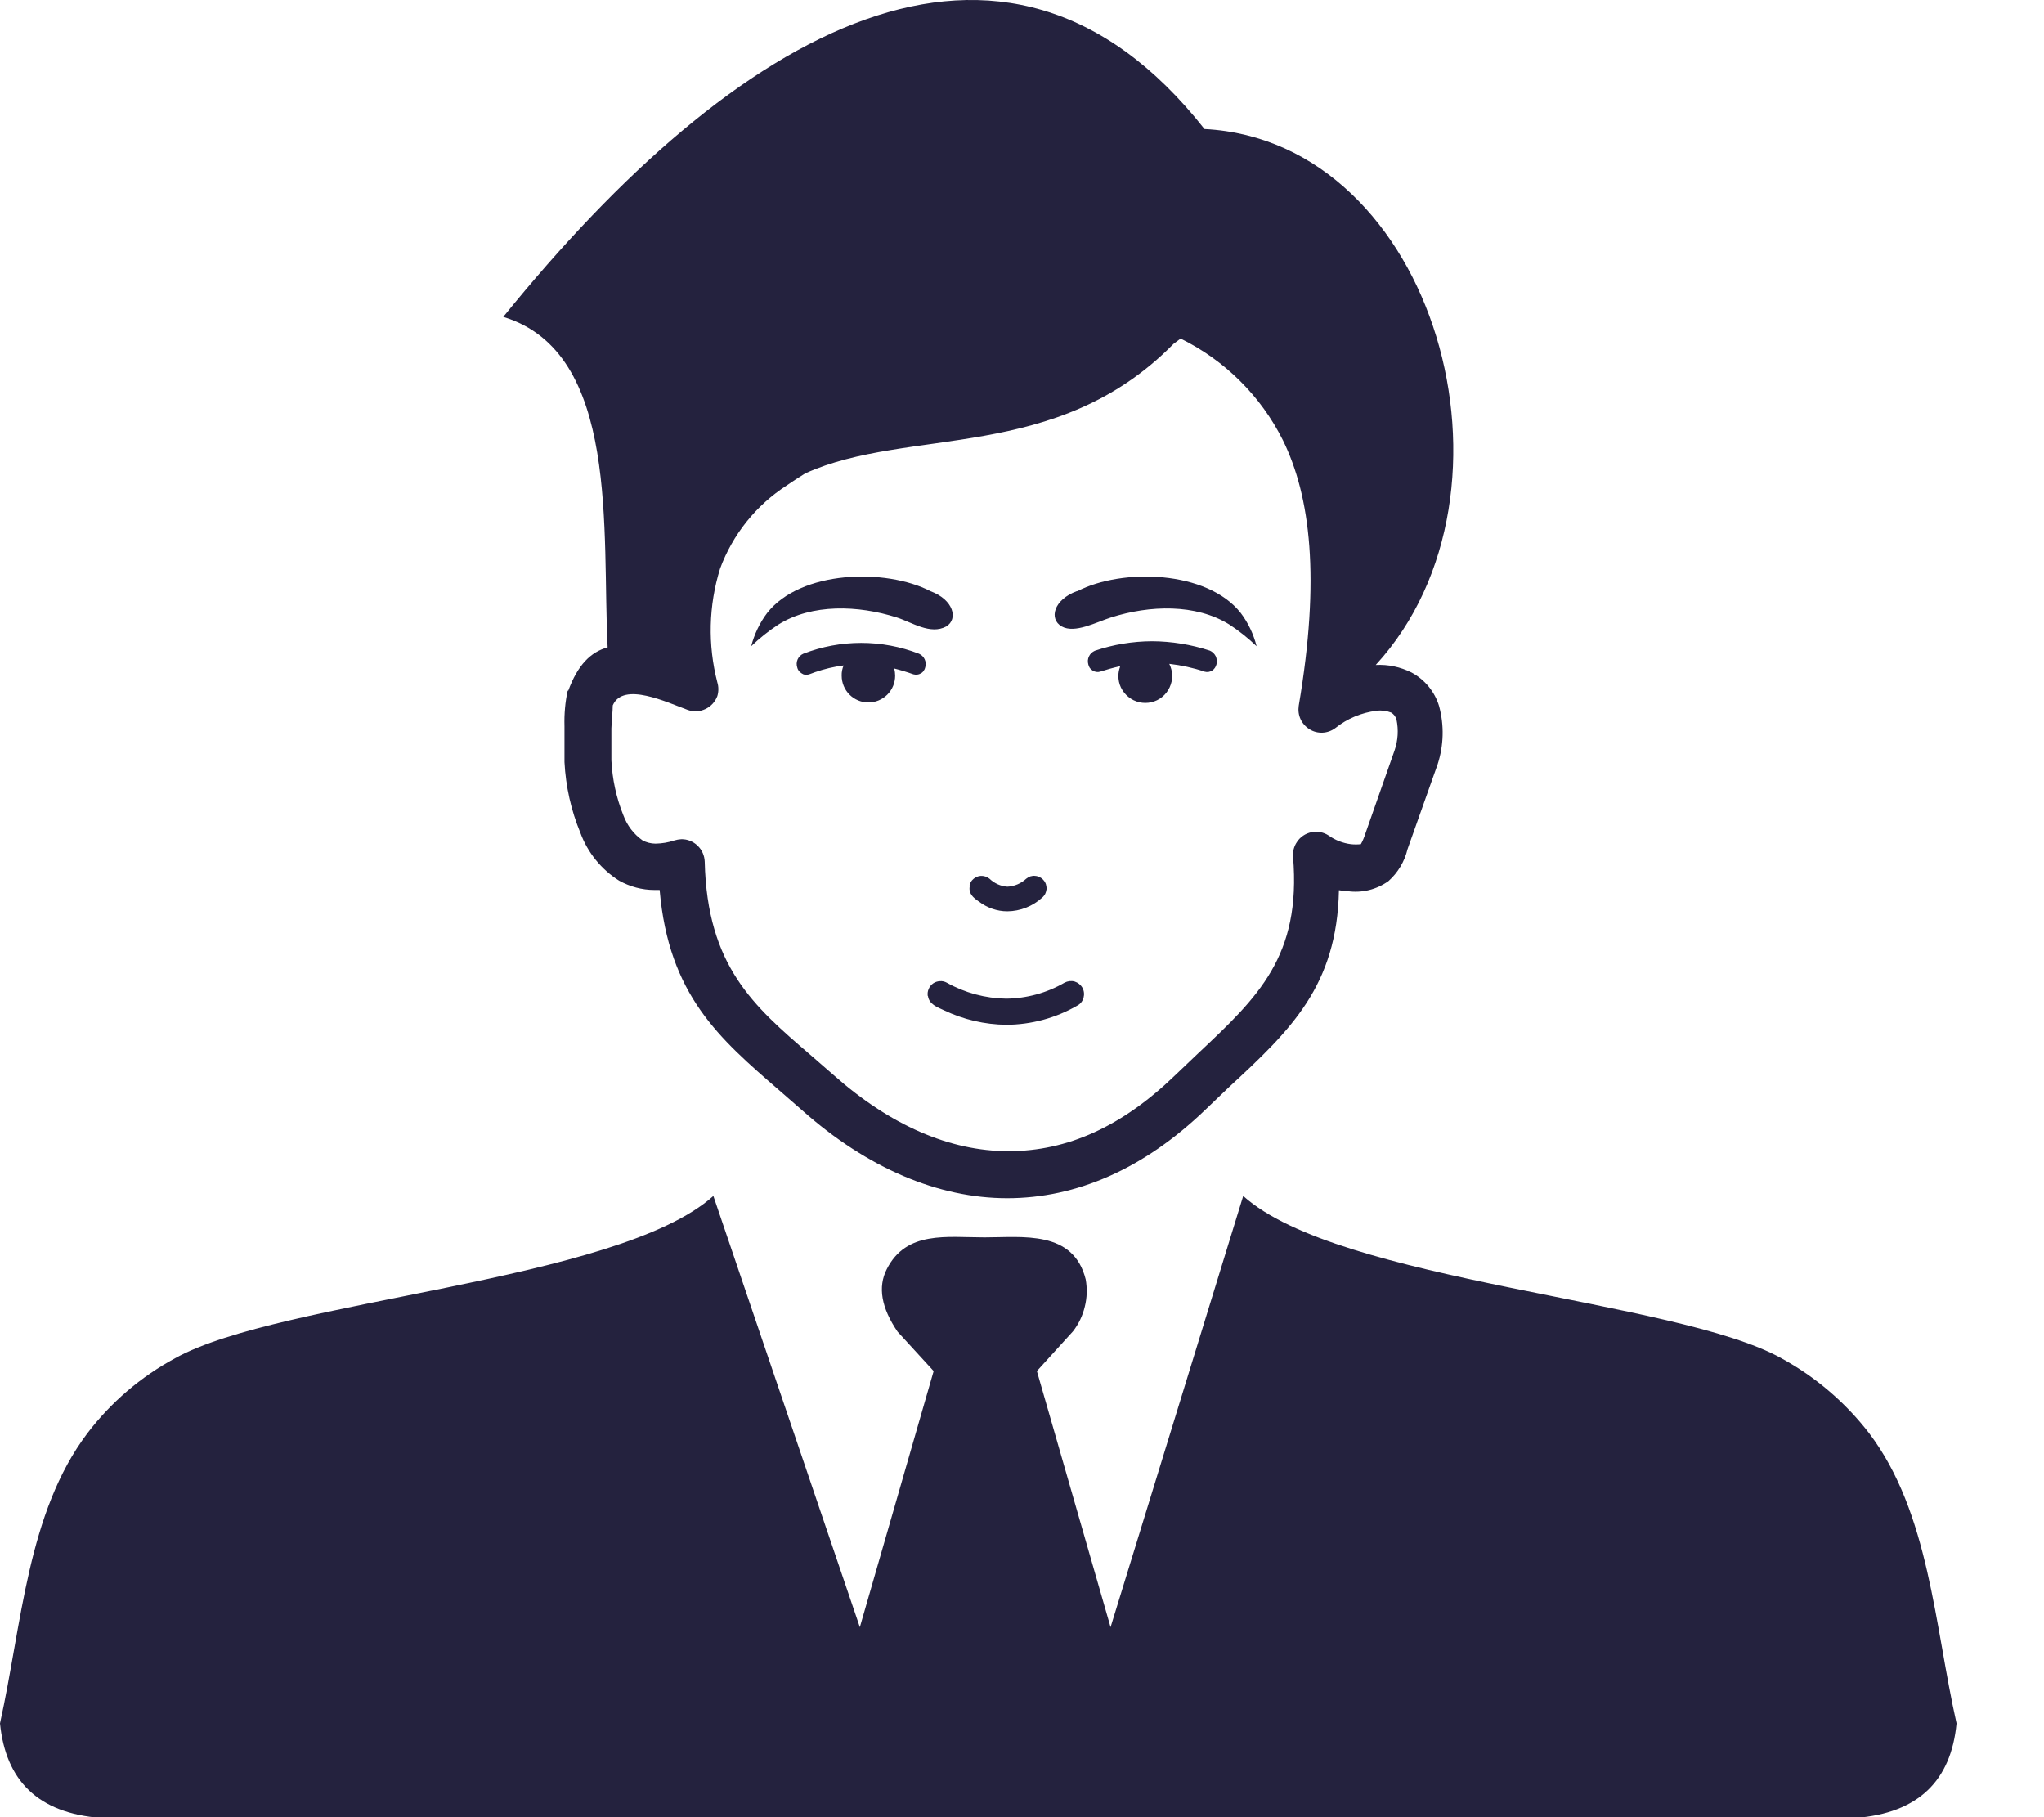 <svg width="18" height="16" viewBox="0 0 18 16" fill="none" xmlns="http://www.w3.org/2000/svg">
<g clip-path="url(#clip0_54653_1754)">
<path d="M5.003 6.085C5.087 5.854 5.203 5.74 5.351 5.7C5.299 4.69 5.464 3.103 4.432 2.79C6.478 0.262 8.834 -1.114 10.607 1.136C12.642 1.242 13.514 4.331 12.115 5.855C12.224 5.849 12.332 5.872 12.43 5.921C12.488 5.952 12.539 5.994 12.581 6.045C12.623 6.096 12.654 6.154 12.673 6.217C12.719 6.386 12.714 6.564 12.66 6.73L12.395 7.477C12.369 7.586 12.31 7.684 12.227 7.758C12.122 7.833 11.992 7.865 11.865 7.846C11.84 7.845 11.815 7.842 11.791 7.838C11.774 8.679 11.37 9.066 10.823 9.572L10.617 9.769C10.072 10.294 9.476 10.55 8.87 10.55C8.264 10.55 7.638 10.286 7.064 9.776L6.862 9.6C6.334 9.142 5.889 8.762 5.809 7.836H5.763C5.654 7.836 5.547 7.807 5.452 7.754C5.295 7.655 5.175 7.507 5.111 7.333C5.029 7.135 4.982 6.924 4.971 6.71C4.971 6.646 4.971 6.517 4.971 6.394C4.968 6.287 4.977 6.181 5 6.077L5.003 6.085ZM6.282 10.53L7.572 14.327L8.222 12.072L7.904 11.725C7.761 11.515 7.729 11.332 7.809 11.175C7.981 10.834 8.337 10.895 8.671 10.895C9.005 10.895 9.452 10.829 9.561 11.265C9.575 11.345 9.573 11.426 9.553 11.505C9.534 11.584 9.499 11.658 9.449 11.722L9.131 12.072L9.78 14.327L10.948 10.53C11.789 11.289 14.759 11.441 15.687 11.959C15.988 12.123 16.251 12.348 16.46 12.619C16.991 13.32 17.036 14.314 17.23 15.174C17.182 15.676 16.897 15.965 16.338 16.007H0.892C0.331 15.965 0.05 15.675 0 15.174C0.193 14.302 0.24 13.32 0.77 12.619C0.977 12.347 1.241 12.121 1.542 11.959C2.472 11.441 5.439 11.289 6.282 10.53ZM10.334 3.028C9.299 4.079 8.004 3.755 7.091 4.168C7.037 4.201 6.983 4.237 6.927 4.275C6.658 4.449 6.452 4.706 6.341 5.007C6.24 5.332 6.232 5.679 6.317 6.008C6.329 6.047 6.329 6.089 6.317 6.129C6.298 6.179 6.261 6.22 6.212 6.243C6.164 6.266 6.108 6.269 6.057 6.251C5.875 6.185 5.488 5.998 5.396 6.211C5.396 6.26 5.387 6.335 5.384 6.413C5.384 6.524 5.384 6.64 5.384 6.694C5.392 6.86 5.427 7.023 5.489 7.177C5.522 7.267 5.58 7.344 5.658 7.399C5.693 7.418 5.733 7.428 5.773 7.428C5.829 7.427 5.885 7.418 5.938 7.4C5.958 7.394 5.979 7.39 6 7.389C6.053 7.388 6.105 7.409 6.143 7.446C6.182 7.483 6.204 7.533 6.206 7.587C6.228 8.507 6.636 8.857 7.133 9.285L7.339 9.464C7.838 9.907 8.362 10.136 8.881 10.136C9.4 10.136 9.881 9.919 10.347 9.469L10.557 9.269C11.077 8.78 11.46 8.42 11.387 7.543C11.383 7.498 11.395 7.452 11.421 7.414C11.435 7.392 11.454 7.373 11.476 7.358C11.498 7.343 11.523 7.333 11.549 7.327C11.575 7.322 11.602 7.322 11.628 7.327C11.654 7.332 11.679 7.342 11.701 7.357C11.759 7.398 11.826 7.424 11.897 7.433C11.926 7.436 11.955 7.436 11.984 7.433C12.001 7.403 12.014 7.371 12.024 7.339L12.281 6.607C12.311 6.52 12.317 6.426 12.298 6.336C12.291 6.31 12.274 6.288 12.251 6.274C12.21 6.258 12.166 6.252 12.123 6.258C11.99 6.274 11.864 6.327 11.76 6.41C11.727 6.435 11.688 6.449 11.648 6.451C11.607 6.453 11.567 6.443 11.532 6.421C11.498 6.4 11.47 6.369 11.453 6.332C11.436 6.295 11.431 6.254 11.437 6.214C11.628 5.092 11.541 4.37 11.297 3.875C11.103 3.487 10.787 3.173 10.397 2.981L10.339 3.024L10.334 3.028ZM8.193 5.205C8.398 5.28 8.44 5.451 8.333 5.516C8.193 5.592 8.03 5.479 7.898 5.437C7.556 5.328 7.15 5.315 6.855 5.499C6.769 5.555 6.689 5.619 6.615 5.69C6.643 5.584 6.69 5.484 6.756 5.397C7.051 5.022 7.797 5.001 8.194 5.205H8.193ZM9.483 5.205C9.278 5.28 9.235 5.451 9.35 5.516C9.465 5.58 9.652 5.479 9.783 5.437C10.125 5.328 10.53 5.315 10.826 5.499C10.912 5.555 10.992 5.619 11.066 5.69C11.039 5.584 10.992 5.484 10.926 5.397C10.63 5.022 9.884 5.001 9.488 5.205H9.483ZM7.074 5.937C7.061 5.931 7.05 5.923 7.04 5.913C7.031 5.903 7.024 5.891 7.021 5.878C7.013 5.854 7.014 5.829 7.024 5.806C7.034 5.784 7.051 5.766 7.074 5.756C7.402 5.629 7.765 5.629 8.093 5.756C8.115 5.766 8.133 5.783 8.143 5.805C8.153 5.827 8.155 5.852 8.148 5.875C8.146 5.886 8.141 5.897 8.134 5.906C8.128 5.916 8.119 5.924 8.109 5.929C8.099 5.935 8.088 5.939 8.077 5.94C8.065 5.941 8.054 5.94 8.043 5.937C7.987 5.917 7.931 5.9 7.875 5.886C7.88 5.907 7.883 5.928 7.883 5.949C7.883 6.012 7.858 6.072 7.814 6.116C7.77 6.16 7.71 6.185 7.647 6.185C7.585 6.185 7.525 6.16 7.481 6.116C7.437 6.072 7.412 6.012 7.412 5.949C7.411 5.918 7.417 5.888 7.429 5.859C7.343 5.87 7.259 5.89 7.178 5.918C7.144 5.929 7.11 5.951 7.074 5.937ZM9.863 5.873C9.854 5.898 9.849 5.923 9.849 5.949C9.848 5.985 9.856 6.021 9.871 6.053C9.887 6.085 9.909 6.114 9.937 6.136C9.965 6.159 9.998 6.175 10.033 6.183C10.068 6.191 10.104 6.191 10.139 6.183C10.174 6.175 10.207 6.159 10.235 6.136C10.262 6.114 10.285 6.085 10.3 6.052C10.315 6.02 10.323 5.984 10.323 5.949C10.322 5.913 10.313 5.877 10.297 5.845C10.403 5.857 10.508 5.88 10.609 5.914C10.62 5.917 10.632 5.918 10.643 5.916C10.654 5.914 10.665 5.91 10.675 5.904C10.685 5.897 10.693 5.889 10.699 5.88C10.706 5.87 10.71 5.859 10.713 5.848C10.719 5.825 10.716 5.8 10.706 5.778C10.695 5.756 10.677 5.739 10.655 5.729C10.49 5.675 10.318 5.647 10.145 5.646C9.973 5.647 9.803 5.675 9.641 5.73C9.619 5.74 9.6 5.757 9.59 5.779C9.579 5.801 9.577 5.826 9.584 5.85C9.586 5.861 9.591 5.871 9.597 5.881C9.604 5.89 9.612 5.898 9.622 5.904C9.631 5.91 9.642 5.914 9.654 5.916C9.665 5.918 9.676 5.917 9.687 5.914C9.744 5.896 9.8 5.88 9.854 5.868C9.868 5.868 9.866 5.868 9.863 5.868V5.873ZM8.538 7.797C8.542 7.78 8.549 7.764 8.56 7.751C8.579 7.729 8.606 7.715 8.634 7.712C8.663 7.71 8.692 7.719 8.714 7.737C8.757 7.778 8.812 7.803 8.871 7.807C8.933 7.804 8.992 7.779 9.037 7.737C9.048 7.728 9.061 7.721 9.074 7.716C9.088 7.712 9.102 7.71 9.116 7.712C9.131 7.713 9.145 7.717 9.157 7.724C9.17 7.73 9.181 7.739 9.19 7.75C9.2 7.761 9.207 7.774 9.211 7.787C9.215 7.801 9.217 7.815 9.216 7.83C9.214 7.844 9.21 7.858 9.204 7.871C9.197 7.883 9.188 7.895 9.177 7.904C9.093 7.98 8.985 8.023 8.871 8.024C8.78 8.024 8.692 7.993 8.619 7.937C8.571 7.904 8.525 7.867 8.541 7.797H8.538ZM8.17 8.77C8.167 8.749 8.169 8.728 8.178 8.708C8.186 8.688 8.2 8.671 8.217 8.659C8.234 8.647 8.255 8.64 8.276 8.639C8.297 8.637 8.319 8.642 8.337 8.652C8.497 8.742 8.677 8.79 8.86 8.793C9.041 8.791 9.218 8.743 9.375 8.652C9.402 8.638 9.433 8.634 9.463 8.642C9.492 8.651 9.517 8.671 9.532 8.697C9.547 8.724 9.55 8.756 9.542 8.785C9.534 8.815 9.514 8.84 9.487 8.854C9.297 8.964 9.081 9.022 8.862 9.023C8.671 9.021 8.484 8.977 8.312 8.895C8.254 8.868 8.182 8.843 8.172 8.77H8.17Z" fill="#24223E"/>
</g>
<defs>
<clipPath id="clip0_54653_1754">
<rect width="17.23" height="16" fill="white"/>
</clipPath>
</defs>
</svg>
